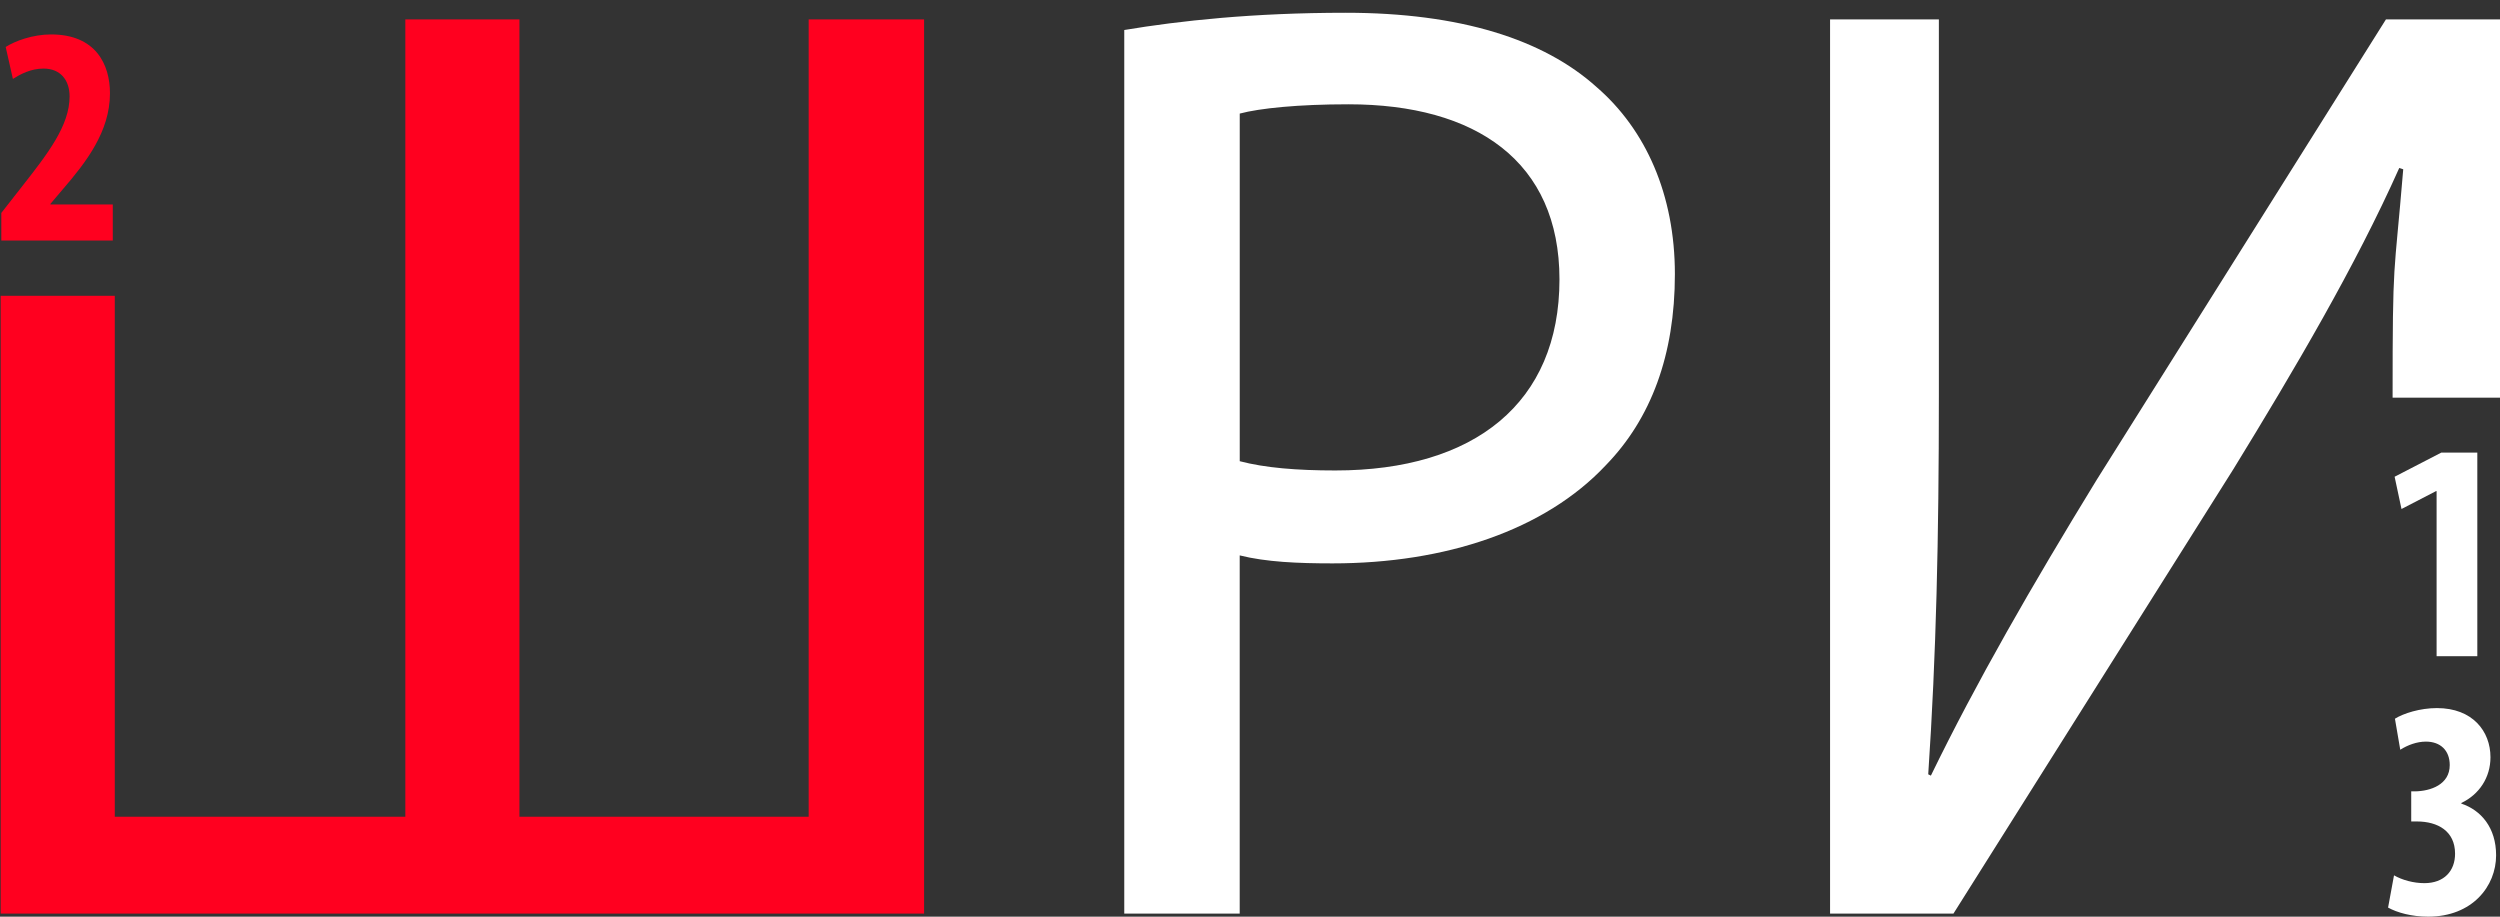 <?xml version="1.0" encoding="utf-8"?>
<!-- Generator: Adobe Illustrator 15.1.0, SVG Export Plug-In . SVG Version: 6.00 Build 0)  -->
<!DOCTYPE svg PUBLIC "-//W3C//DTD SVG 1.1//EN" "http://www.w3.org/Graphics/SVG/1.1/DTD/svg11.dtd">
<svg version="1.1" id="Слой_1" xmlns:x="http://ns.adobe.com/Extensibility/1.0/" xmlns:i="http://ns.adobe.com/AdobeIllustrator/10.0/" xmlns:graph="http://ns.adobe.com/Graphs/1.0/"
	 xmlns="http://www.w3.org/2000/svg" xmlns:xlink="http://www.w3.org/1999/xlink" x="0px" y="0px" width="150px" height="55px"
	 viewBox="0 0 150 55" enable-background="new 0 0 150 55" xml:space="preserve">
<rect x="0" y="0" width="150" height="55" fill="#333333" stroke="none"/>
<g>
	<path fill="#FF001F" d="M6.887,17.747v31.258H24.32V1.164h6.846v47.841H48.52V1.164h6.925v53.653H0.041v-37.07H6.887z"/>
	<path fill="#FFFFFF" d="M67.458,1.8c3.344-0.557,7.722-1.034,13.293-1.034c6.847,0,11.863,1.592,15.044,4.458
		c2.946,2.547,4.698,6.448,4.698,11.224c0,4.857-1.433,8.677-4.142,11.464c-3.658,3.899-9.629,5.891-16.396,5.891
		c-2.07,0-3.982-0.08-5.573-0.479v21.492h-6.926V1.8z M74.384,27.672c1.513,0.398,3.421,0.556,5.733,0.556
		c8.358,0,13.451-4.059,13.451-11.462c0-7.086-5.016-10.508-12.656-10.508c-3.025,0-5.334,0.238-6.528,0.557V27.672z"/>
	<path fill="#FFFFFF" d="M116.332,1.164v22.607c0,8.516-0.158,15.523-0.638,22.687l0.159,0.08c2.709-5.573,6.049-11.385,9.95-17.751
		l17.354-27.624h6.926v22.699h-6.527c0-8.677,0.079-6.937,0.638-13.704l-0.239-0.079c-2.627,5.89-6.289,12.1-9.951,18.069
		l-16.797,26.668h-7.403V1.164H116.332z"/>
</g>
<g>
	<path fill="#FFFFFF" d="M146.195,29.469h-0.037l-2.068,1.071l-0.413-1.936l2.801-1.448h2.161V39.37h-2.443V29.469z"/>
	<path fill="#FFFFFF" d="M143.641,52.52c0.488,0.281,1.164,0.469,1.822,0.469c1.184,0,1.841-0.732,1.841-1.767
		c0-1.354-1.034-1.934-2.292-1.934h-0.339v-1.806h0.244c0.901-0.018,2.067-0.394,2.067-1.577c0-0.885-0.564-1.408-1.428-1.408
		c-0.545,0-1.091,0.205-1.541,0.487l-0.319-1.861c0.508-0.318,1.503-0.638,2.519-0.638c2.142,0,3.213,1.391,3.213,2.95
		c0,1.22-0.677,2.234-1.749,2.744v0.037c1.185,0.395,2.087,1.445,2.087,3.101c0,1.859-1.428,3.683-4.078,3.683
		c-0.995,0-1.86-0.244-2.404-0.545L143.641,52.52z"/>
</g>
<g>
	<path fill="#FF001F" d="M0.078,14.431v-1.654l1.221-1.56c1.579-2.01,2.876-3.683,2.876-5.431c0-0.977-0.545-1.671-1.56-1.671
		c-0.771,0-1.392,0.337-1.842,0.62L0.341,2.818C0.905,2.46,1.957,2.066,3.065,2.066c2.668,0,3.533,1.785,3.533,3.533
		c0,2.292-1.428,4.133-2.838,5.768l-0.733,0.864v0.038h3.74v2.162H0.078z"/>
</g>
</svg>
